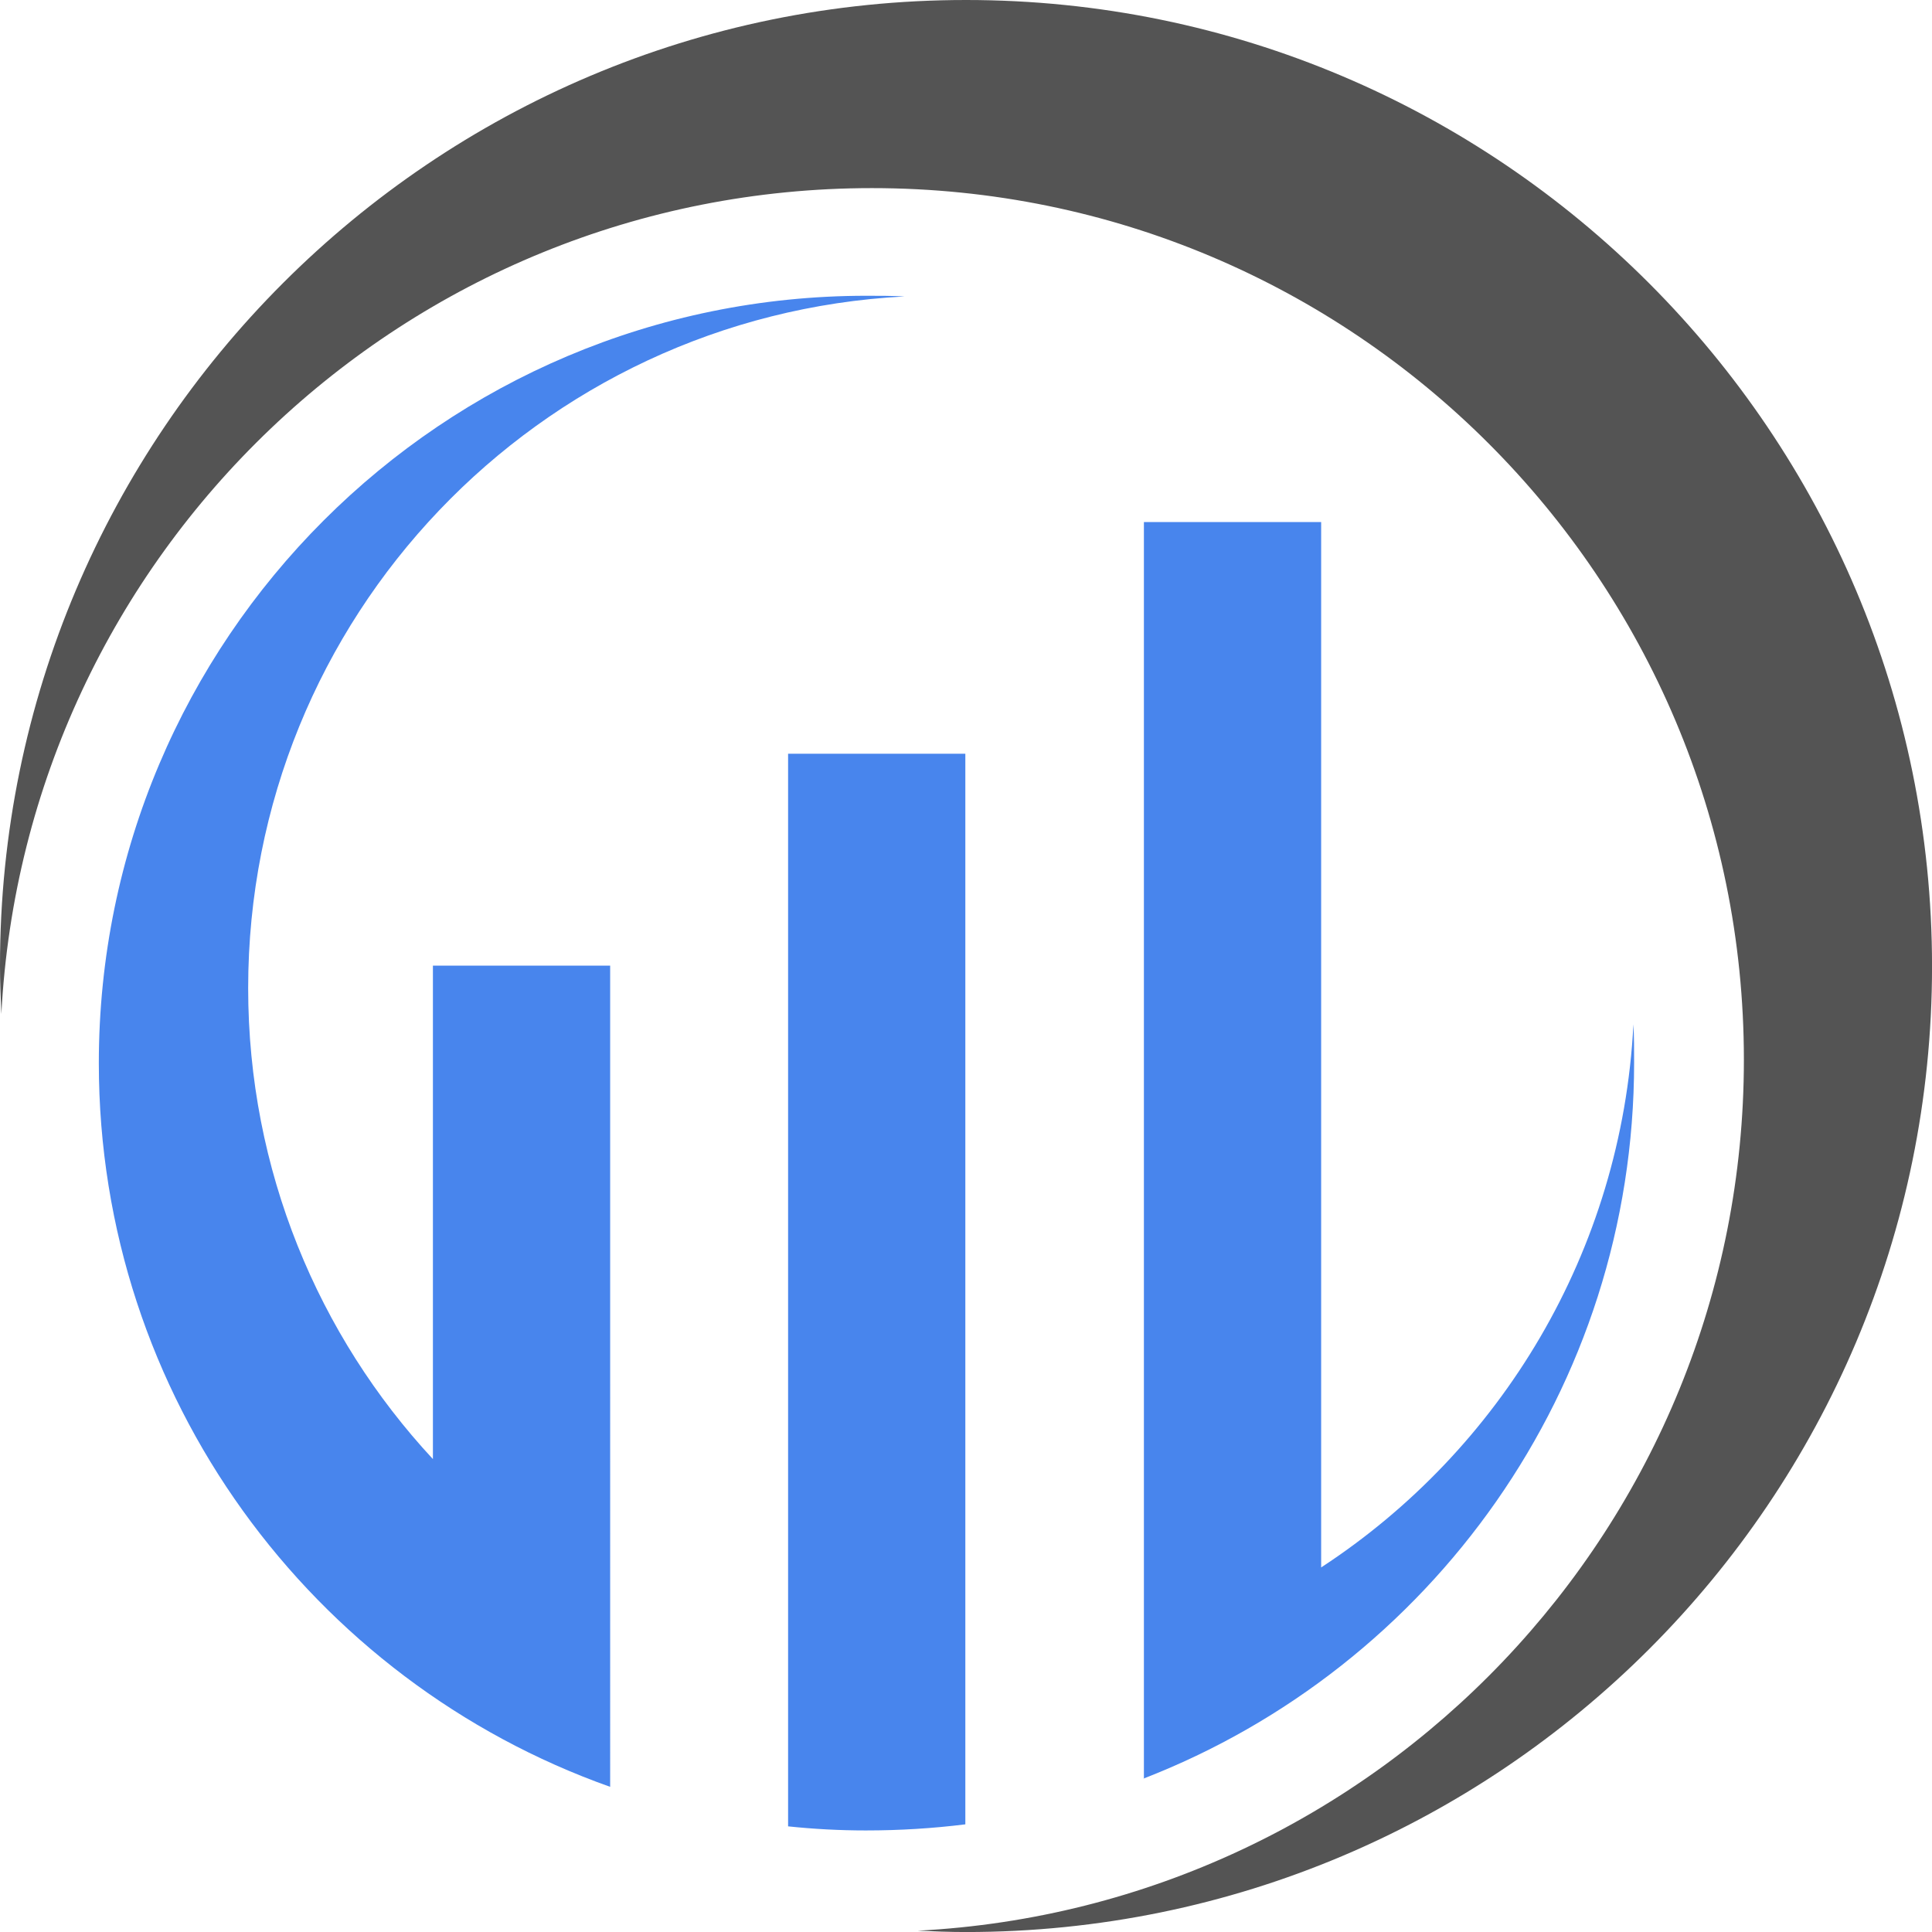 <svg version="1.1" xmlns="http://www.w3.org/2000/svg" width="51.023px" height="51.023px" viewBox="0 0 51.023 51.023">
<g>
	<path fill="#545454" d="M25.512,0C11.433,0,0,11.429,0,25.502c0,0.432,0.018,0.846,0.036,1.277
		C0.666,14.633,10.712,4.968,23.027,4.968c12.729,0,23.028,10.313,23.028,23.018c0,12.312-9.669,22.373-21.821,23.003
		c0.414,0.018,0.846,0.035,1.278,0.035c14.098,0,25.512-11.429,25.512-25.503C51.023,11.447,39.609,0,25.512,0z"/>
	<path fill="#4885ED" d="M30.192,46.974c7.58-2.934,12.964-10.294,12.964-18.915c0-0.343,0-0.686-0.018-1.008
		c-0.308,6.011-3.512,11.249-8.247,14.344V13.787H30.21v33.187"/>
	<path fill="#4885ED" d="M16.113,47.189C8.246,44.4,2.61,36.895,2.61,28.077c0-11.195,9.074-20.266,20.272-20.266
		c0.342,0,0.685,0,1.008,0.018C14.223,8.333,6.554,16.306,6.554,26.096c0,4.806,1.854,9.181,4.879,12.438V25.502h4.681V47.189"/>
	<path fill="#4885ED" d="M20.813,48.233V19.906h4.681V48.18c-0.864,0.107-1.729,0.161-2.629,0.161
		C22.181,48.341,21.497,48.305,20.813,48.233"/>
</g>
</svg>
